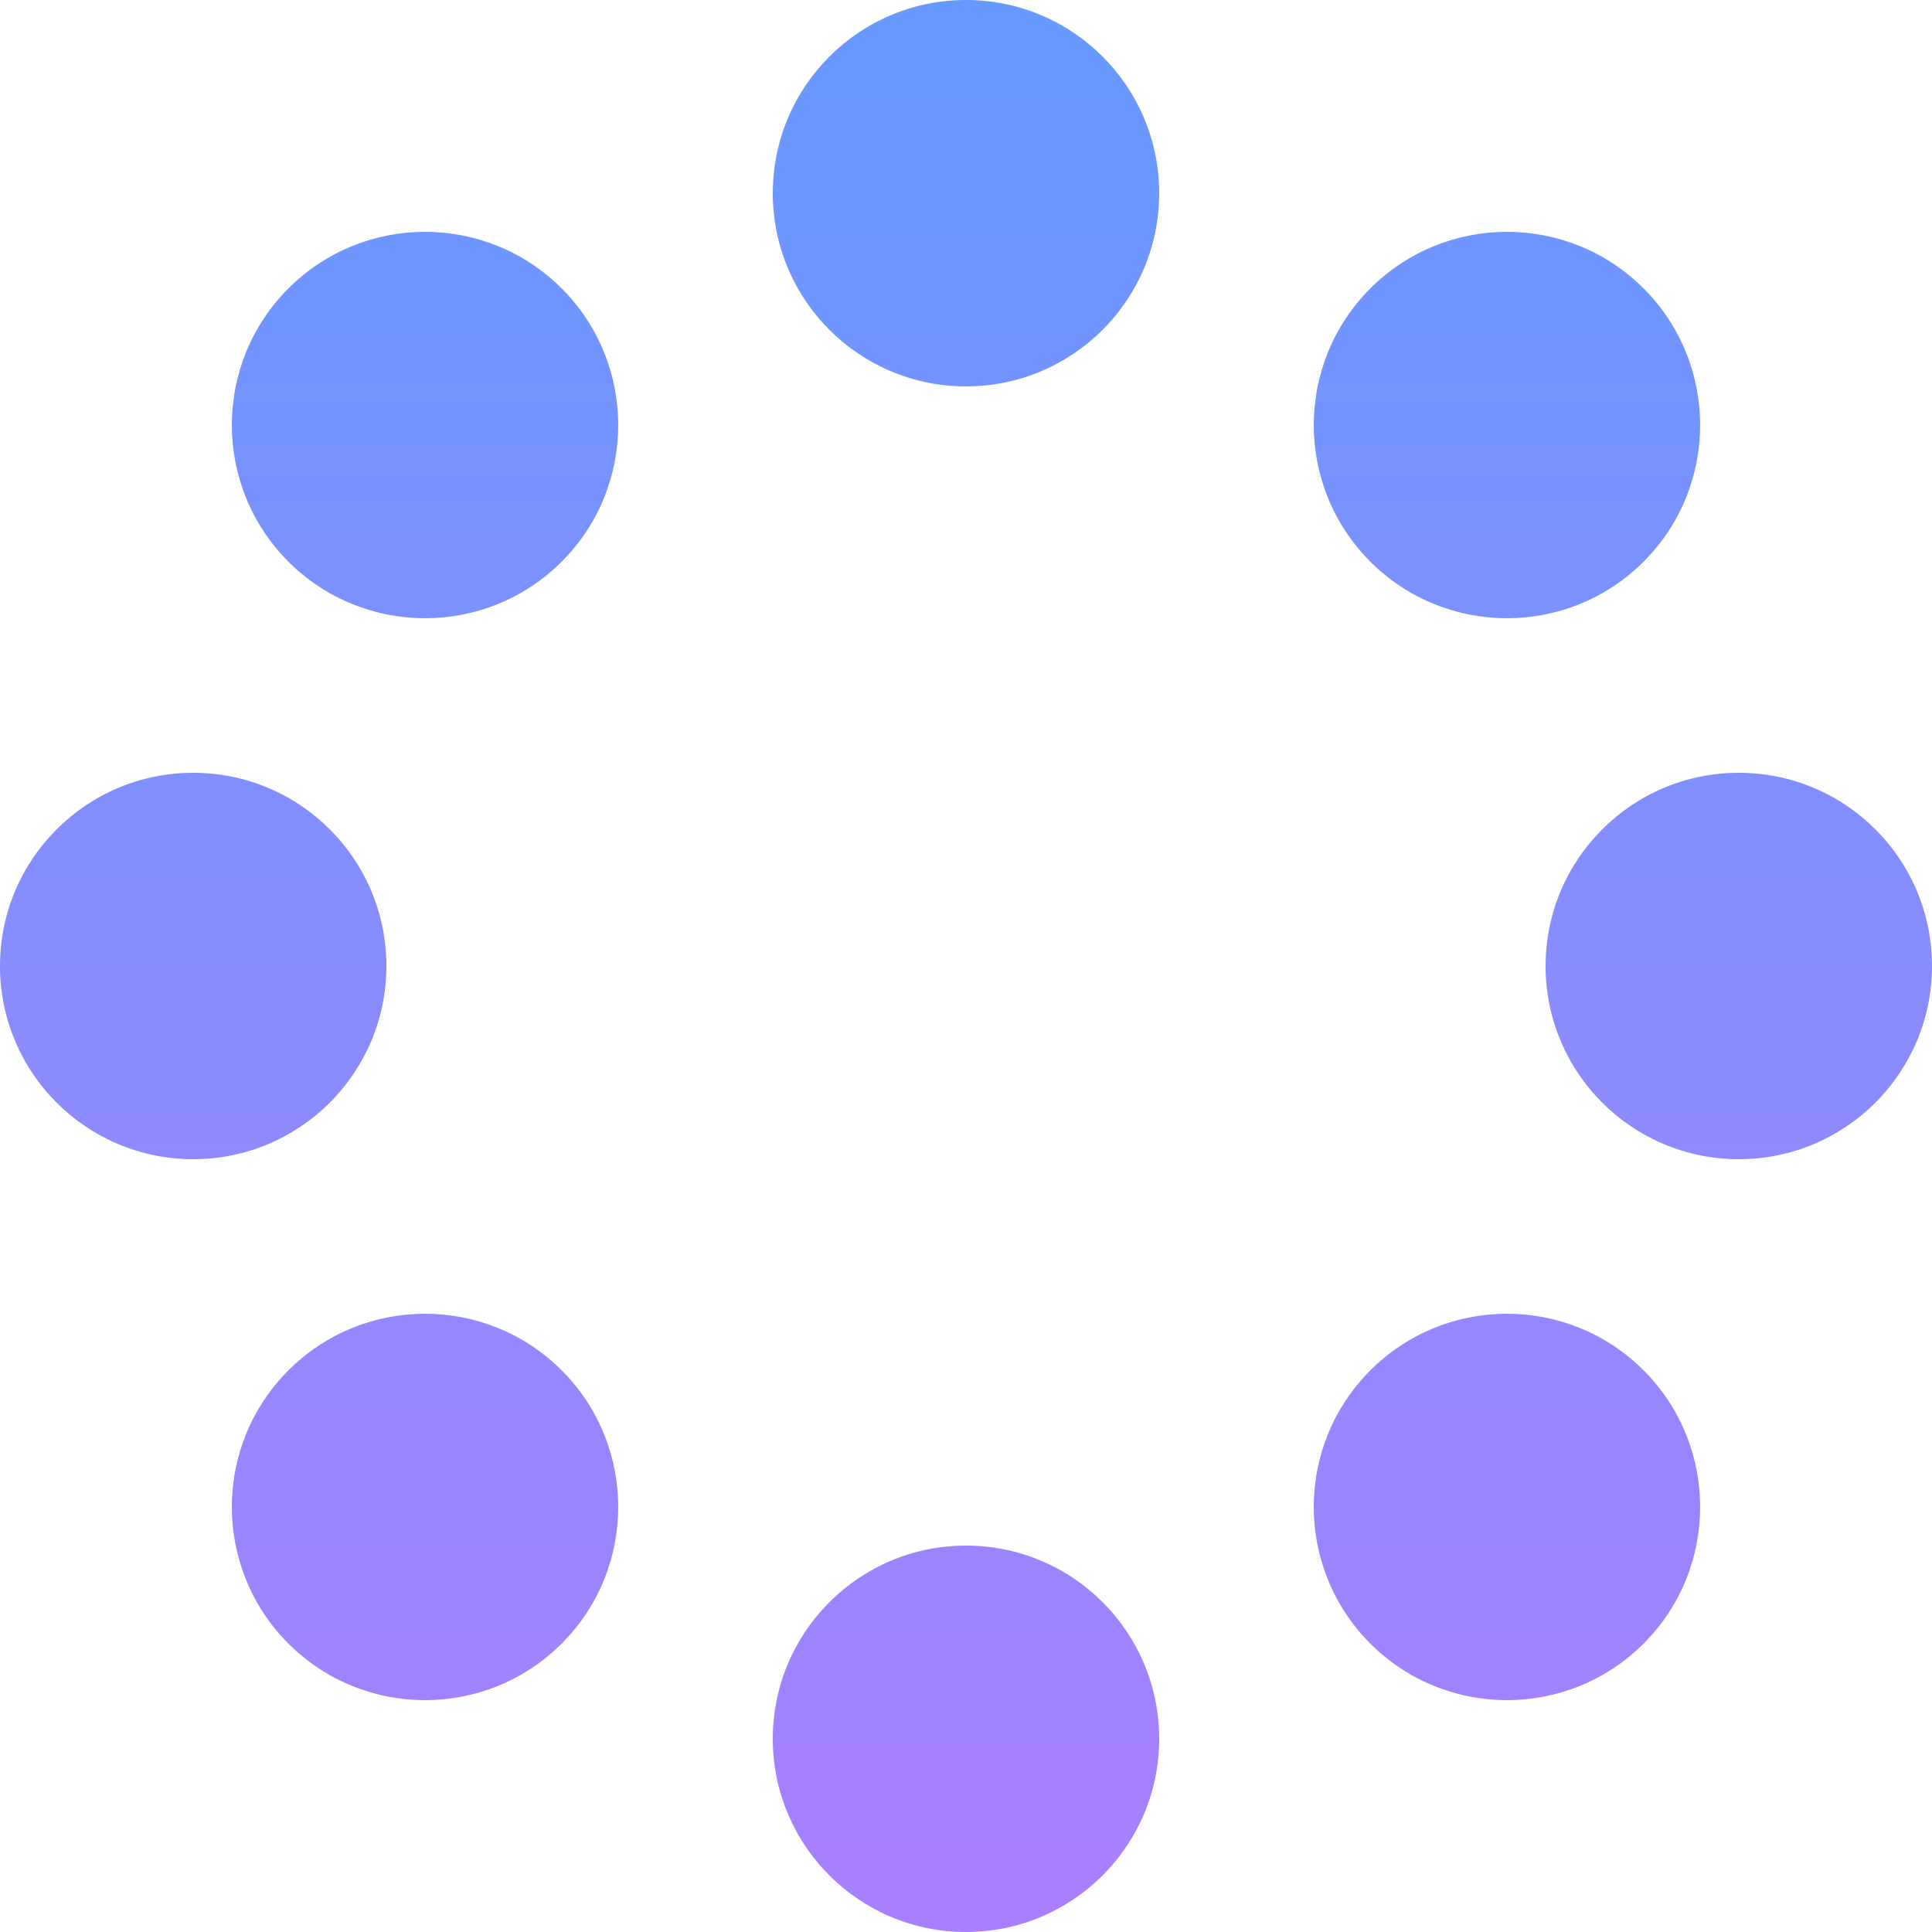 <?xml version="1.0" encoding="UTF-8"?>
<svg width="25px" height="25px" viewBox="0 0 25 25" version="1.1" xmlns="http://www.w3.org/2000/svg" xmlns:xlink="http://www.w3.org/1999/xlink">
    <!-- Generator: Sketch 47.1 (45422) - http://www.bohemiancoding.com/sketch -->
    <title>Oval 3</title>
    <desc>Created with Sketch.</desc>
    <defs>
        <linearGradient x1="50%" y1="100%" x2="50%" y2="0%" id="linearGradient-1">
            <stop stop-color="#A97FFF" offset="0%"></stop>
            <stop stop-color="#6699FF" offset="100%"></stop>
        </linearGradient>
    </defs>
    <g id="Page-1" stroke="none" stroke-width="1" fill="none" fill-rule="evenodd">
        <g id="播放介面" transform="translate(-153, -1000)" fill="url(#linearGradient-1)">
            <g id="讀取視頻" transform="translate(0, 988)">
                <path d="M165.5,17 C164.119,17 163,15.881 163,14.5 C163,13.119 164.119,12 165.5,12 C166.881,12 168,13.119 168,14.5 C168,15.881 166.881,17 165.5,17 Z M170.732,19.268 C169.756,18.291 169.756,16.709 170.732,15.732 C171.709,14.756 173.291,14.756 174.268,15.732 C175.244,16.709 175.244,18.291 174.268,19.268 C173.291,20.244 171.709,20.244 170.732,19.268 Z M173,24.5 C173,23.119 174.119,22 175.5,22 C176.881,22 178,23.119 178,24.5 C178,25.881 176.881,27 175.5,27 C174.119,27 173,25.881 173,24.5 Z M170.732,29.732 C171.709,28.756 173.291,28.756 174.268,29.732 C175.244,30.709 175.244,32.291 174.268,33.268 C173.291,34.244 171.709,34.244 170.732,33.268 C169.756,32.291 169.756,30.709 170.732,29.732 Z M165.5,32 C166.881,32 168,33.119 168,34.5 C168,35.881 166.881,37 165.5,37 C164.119,37 163,35.881 163,34.5 C163,33.119 164.119,32 165.5,32 Z M160.268,29.732 C161.244,30.709 161.244,32.291 160.268,33.268 C159.291,34.244 157.709,34.244 156.732,33.268 C155.756,32.291 155.756,30.709 156.732,29.732 C157.709,28.756 159.291,28.756 160.268,29.732 Z M158,24.5 C158,25.881 156.881,27 155.5,27 C154.119,27 153,25.881 153,24.5 C153,23.119 154.119,22 155.5,22 C156.881,22 158,23.119 158,24.5 Z M160.268,19.268 C159.291,20.244 157.709,20.244 156.732,19.268 C155.756,18.291 155.756,16.709 156.732,15.732 C157.709,14.756 159.291,14.756 160.268,15.732 C161.244,16.709 161.244,18.291 160.268,19.268 Z" id="Oval-3"></path>
            </g>
        </g>
    </g>
</svg>